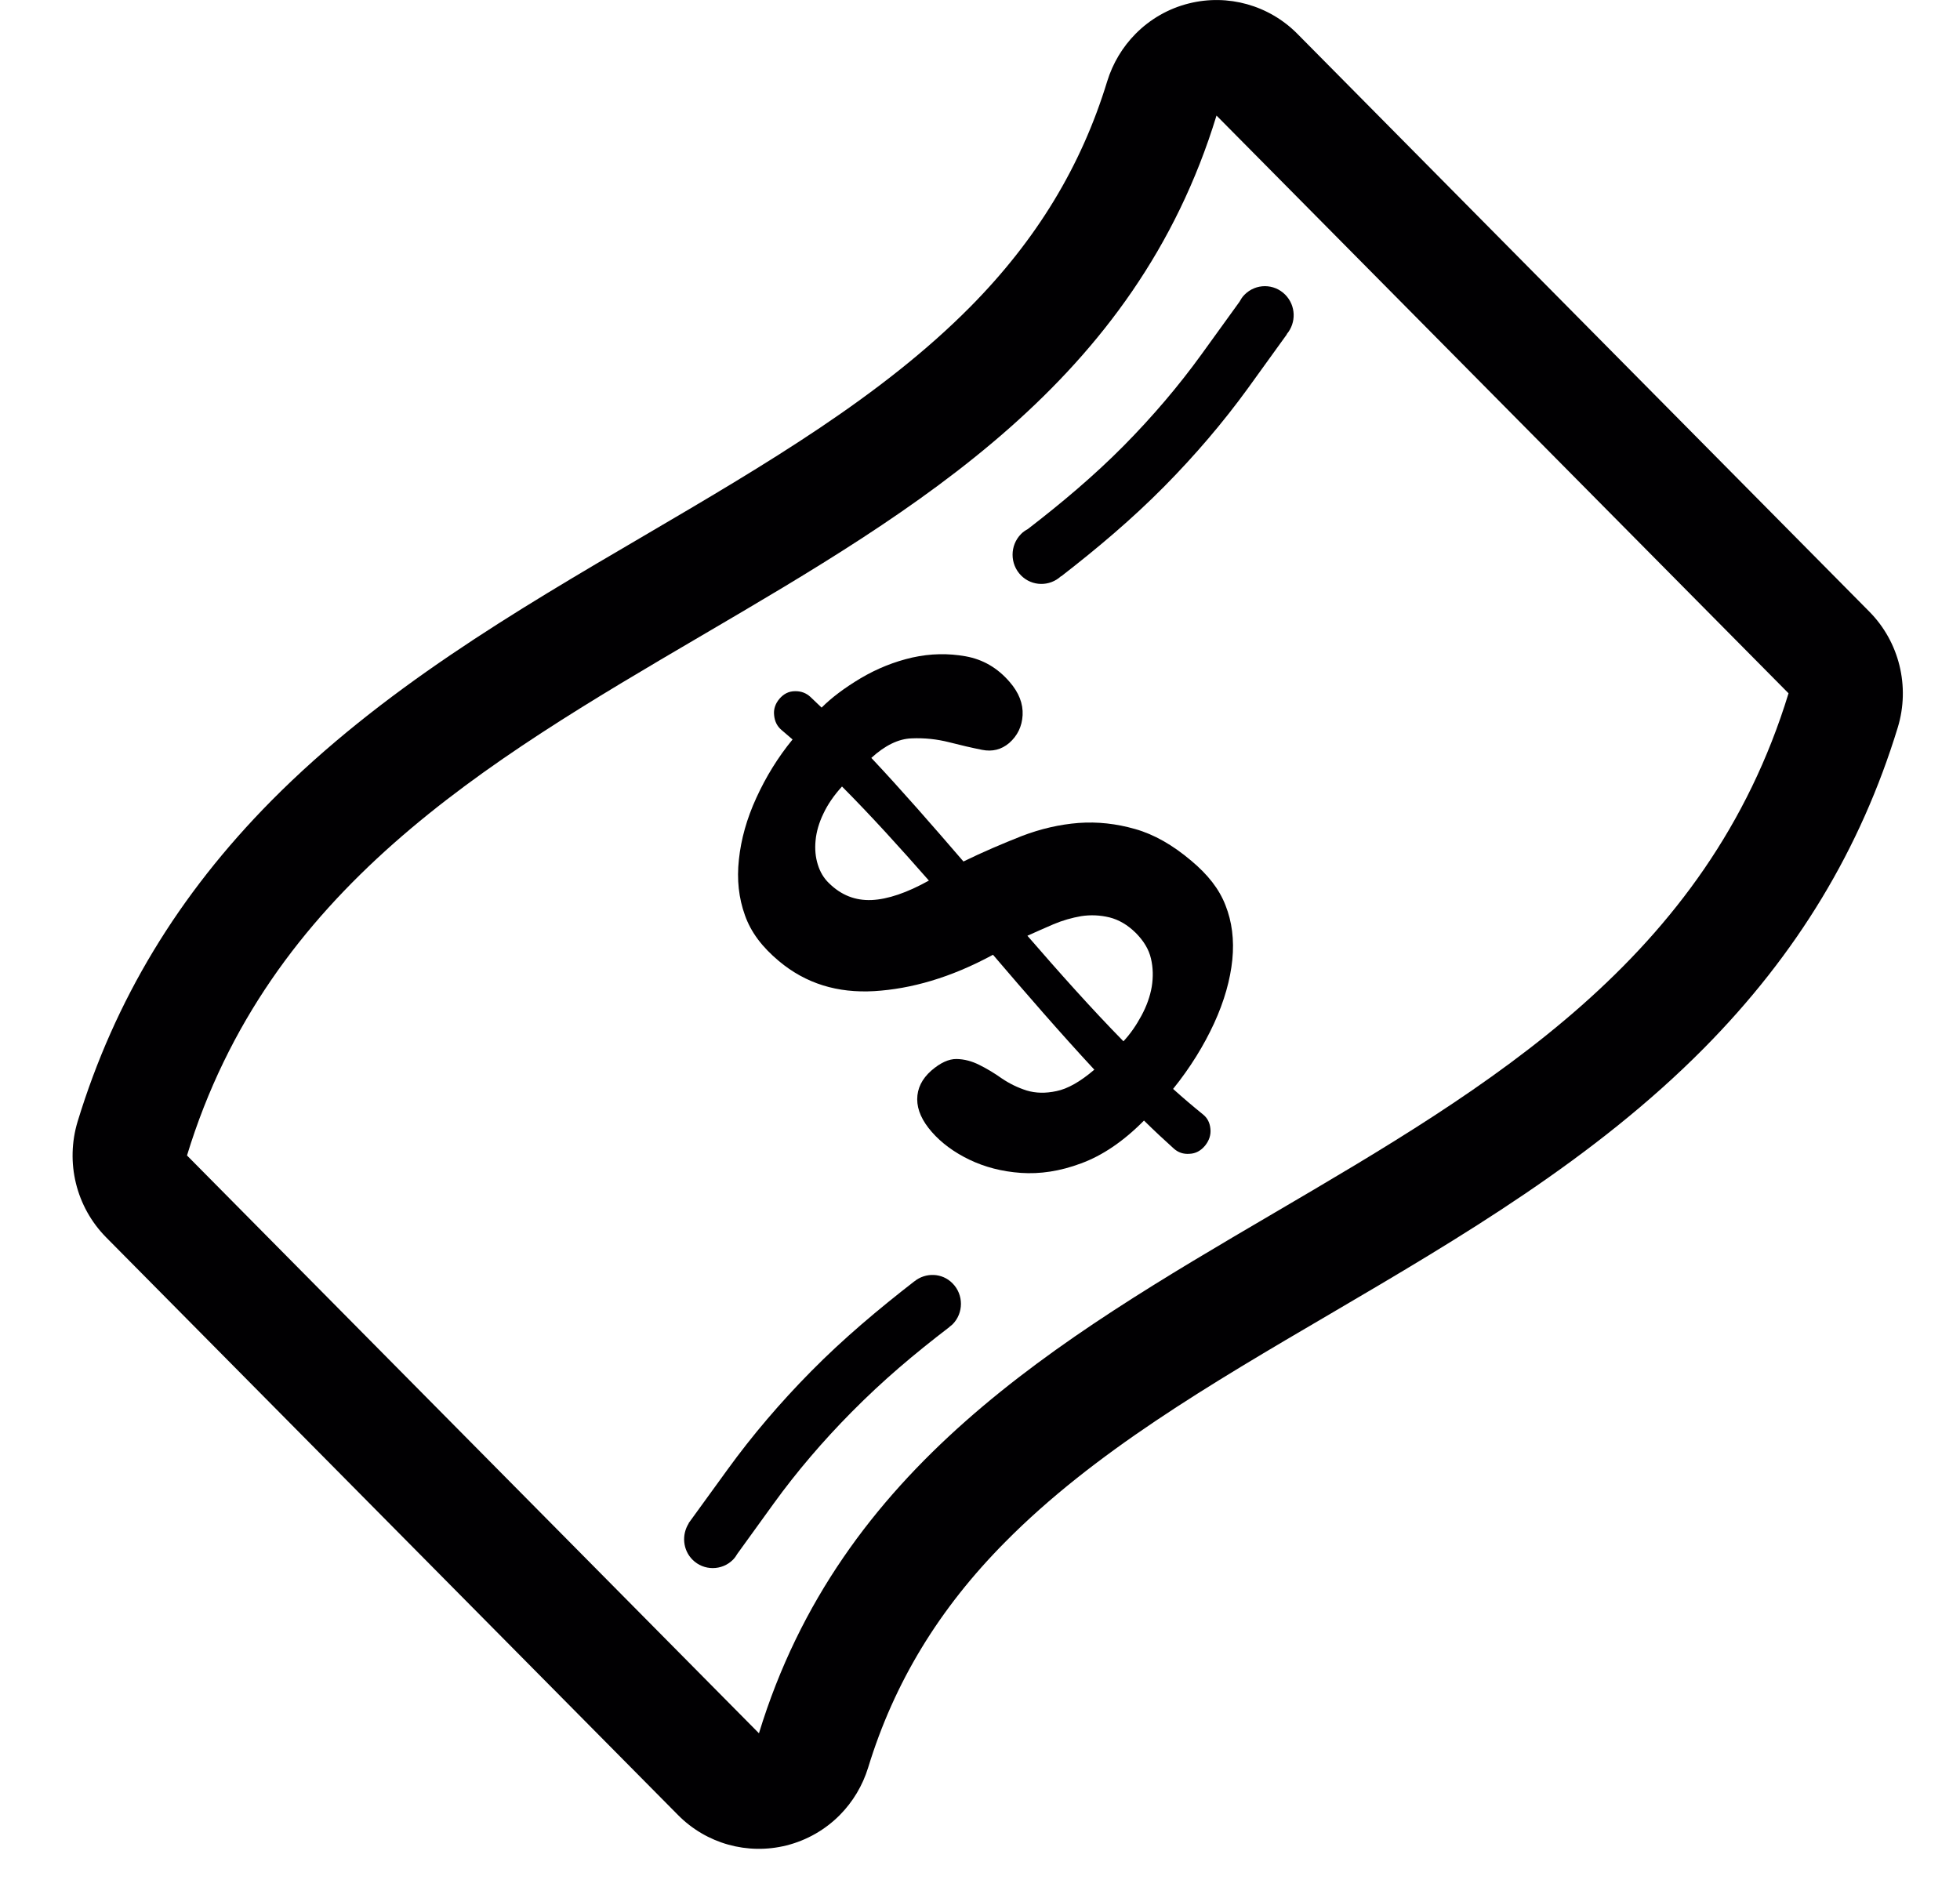 <?xml version="1.0" encoding="UTF-8" standalone="no"?>
<svg width="27px" height="26px" viewBox="0 0 27 26" version="1.1" xmlns="http://www.w3.org/2000/svg" xmlns:xlink="http://www.w3.org/1999/xlink" xmlns:sketch="http://www.bohemiancoding.com/sketch/ns">
    <!-- Generator: Sketch 3.4.3 (16044) - http://www.bohemiancoding.com/sketch -->
    <title>Slice 1</title>
    <desc>Created with Sketch.</desc>
    <defs></defs>
    <g id="Page-1" stroke="none" stroke-width="1" fill="none" fill-rule="evenodd" sketch:type="MSPage">
        <g id="Capa_1" sketch:type="MSLayerGroup" transform="translate(1, 0)" fill="#010002">
            <g id="banknote" sketch:type="MSShapeGroup">
                <path d="M24.751,8.426 L16.872,0.466 C16.482,0.072 15.915,-0.087 15.379,0.047 C15.096,0.117 14.843,0.264 14.643,0.466 C14.464,0.647 14.329,0.871 14.252,1.121 C13.895,2.29 13.278,3.306 12.365,4.228 C11.145,5.459 9.557,6.392 7.876,7.378 C6.093,8.422 4.25,9.505 2.739,11.03 C1.456,12.328 0.582,13.772 0.07,15.448 C-0.102,16.014 0.048,16.626 0.461,17.045 L8.34,25.004 C8.73,25.399 9.297,25.557 9.834,25.423 C10.116,25.352 10.369,25.206 10.569,25.004 C10.748,24.823 10.883,24.599 10.96,24.348 C11.318,23.179 11.935,22.162 12.849,21.241 C14.068,20.009 15.655,19.078 17.337,18.093 C19.119,17.047 20.963,15.965 22.473,14.44 C23.756,13.143 24.63,11.698 25.143,10.021 C25.315,9.456 25.163,8.842 24.751,8.426 L24.751,8.426 Z M9.455,23.878 C6.845,21.241 4.185,18.554 1.576,15.918 C3.815,8.595 13.52,8.915 15.758,1.592 C18.367,4.227 21.028,6.915 23.638,9.551 C21.398,16.873 11.693,16.554 9.455,23.878 L9.455,23.878 Z" id="Shape"></path>
                <path d="M15.412,11.859 C15.156,11.642 14.897,11.494 14.637,11.421 C14.379,11.347 14.12,11.318 13.859,11.337 C13.6,11.357 13.336,11.417 13.071,11.519 C12.806,11.624 12.54,11.737 12.272,11.868 C11.849,11.377 11.426,10.891 11.003,10.441 C11.193,10.267 11.379,10.178 11.557,10.172 C11.735,10.164 11.907,10.183 12.07,10.224 C12.237,10.267 12.389,10.302 12.529,10.33 C12.671,10.358 12.794,10.327 12.902,10.236 C13.016,10.136 13.079,10.007 13.087,9.852 C13.095,9.695 13.037,9.542 12.907,9.393 C12.741,9.201 12.541,9.084 12.3,9.041 C12.063,8.999 11.821,9.002 11.568,9.058 C11.319,9.115 11.082,9.21 10.857,9.343 C10.632,9.477 10.452,9.614 10.318,9.748 C10.267,9.698 10.216,9.65 10.164,9.601 C10.108,9.549 10.037,9.52 9.952,9.522 C9.866,9.522 9.795,9.559 9.737,9.627 C9.68,9.694 9.654,9.772 9.664,9.854 C9.672,9.939 9.706,10.005 9.764,10.055 C9.815,10.099 9.867,10.142 9.918,10.187 C9.716,10.433 9.55,10.704 9.419,10.991 C9.287,11.278 9.208,11.563 9.179,11.839 C9.148,12.118 9.177,12.373 9.262,12.609 C9.346,12.847 9.502,13.049 9.73,13.24 C10.101,13.551 10.537,13.683 11.044,13.654 C11.549,13.623 12.093,13.471 12.679,13.153 C13.143,13.696 13.61,14.235 14.075,14.736 C13.878,14.904 13.706,15 13.554,15.031 C13.402,15.064 13.266,15.06 13.143,15.023 C13.02,14.984 12.906,14.928 12.801,14.857 C12.697,14.783 12.593,14.721 12.49,14.67 C12.389,14.619 12.284,14.591 12.177,14.589 C12.07,14.588 11.955,14.64 11.829,14.749 C11.7,14.863 11.635,14.995 11.635,15.144 C11.635,15.292 11.703,15.442 11.836,15.594 C11.969,15.746 12.144,15.875 12.354,15.976 C12.564,16.077 12.802,16.14 13.064,16.158 C13.325,16.176 13.601,16.136 13.892,16.027 C14.184,15.92 14.473,15.726 14.759,15.437 C14.896,15.572 15.034,15.701 15.172,15.825 C15.23,15.876 15.301,15.902 15.387,15.895 C15.47,15.892 15.542,15.853 15.6,15.783 C15.658,15.711 15.683,15.633 15.674,15.55 C15.666,15.466 15.632,15.402 15.576,15.356 C15.437,15.243 15.298,15.126 15.16,15.001 C15.396,14.709 15.585,14.401 15.725,14.097 C15.866,13.79 15.948,13.495 15.976,13.221 C16.003,12.946 15.971,12.697 15.882,12.472 C15.794,12.244 15.637,12.048 15.412,11.859 L15.412,11.859 Z M11.007,12.399 C10.784,12.408 10.59,12.334 10.42,12.167 C10.347,12.097 10.297,12.012 10.266,11.911 C10.234,11.81 10.223,11.699 10.235,11.578 C10.246,11.459 10.282,11.334 10.343,11.208 C10.402,11.082 10.488,10.957 10.599,10.835 C10.998,11.236 11.397,11.676 11.796,12.131 C11.494,12.299 11.23,12.389 11.007,12.399 L11.007,12.399 Z M14.724,13.992 C14.653,14.124 14.572,14.242 14.476,14.345 C14.034,13.894 13.593,13.399 13.153,12.891 C13.266,12.841 13.384,12.787 13.511,12.733 C13.639,12.679 13.767,12.643 13.894,12.621 C14.025,12.601 14.154,12.607 14.283,12.638 C14.411,12.67 14.532,12.74 14.645,12.851 C14.756,12.963 14.826,13.079 14.855,13.205 C14.885,13.332 14.887,13.461 14.866,13.593 C14.843,13.726 14.796,13.859 14.724,13.992 L14.724,13.992 Z" id="Shape"></path>
                <path d="M11.595,17.653 L11.594,17.653 C11.101,18.036 10.621,18.438 10.175,18.89 C9.748,19.322 9.361,19.777 9.024,20.242 L8.485,20.985 L8.487,20.987 C8.389,21.142 8.405,21.351 8.539,21.486 C8.693,21.641 8.944,21.641 9.098,21.486 C9.122,21.461 9.141,21.435 9.157,21.406 L9.66,20.71 C9.972,20.279 10.333,19.855 10.732,19.452 C11.174,19.006 11.584,18.661 12.083,18.278 L12.081,18.277 C12.096,18.266 12.109,18.257 12.122,18.244 C12.276,18.089 12.276,17.835 12.122,17.68 C11.979,17.533 11.75,17.527 11.595,17.653 L11.595,17.653 Z" id="Shape"></path>
                <path d="M14.48,6.141 C14.068,6.557 13.621,6.932 13.158,7.289 C13.125,7.307 13.093,7.328 13.065,7.357 C12.91,7.514 12.91,7.77 13.065,7.927 C13.216,8.08 13.459,8.083 13.616,7.938 L13.619,7.939 C14.112,7.557 14.592,7.153 15.037,6.703 C15.464,6.271 15.851,5.817 16.188,5.353 L16.727,4.606 L16.725,4.604 C16.859,4.446 16.853,4.21 16.705,4.06 C16.55,3.903 16.299,3.903 16.144,4.06 C16.114,4.089 16.093,4.124 16.074,4.158 L15.551,4.882 C15.238,5.315 14.878,5.738 14.48,6.141 L14.48,6.141 Z" id="Shape"></path>
            </g>
        </g>
    </g>
</svg>